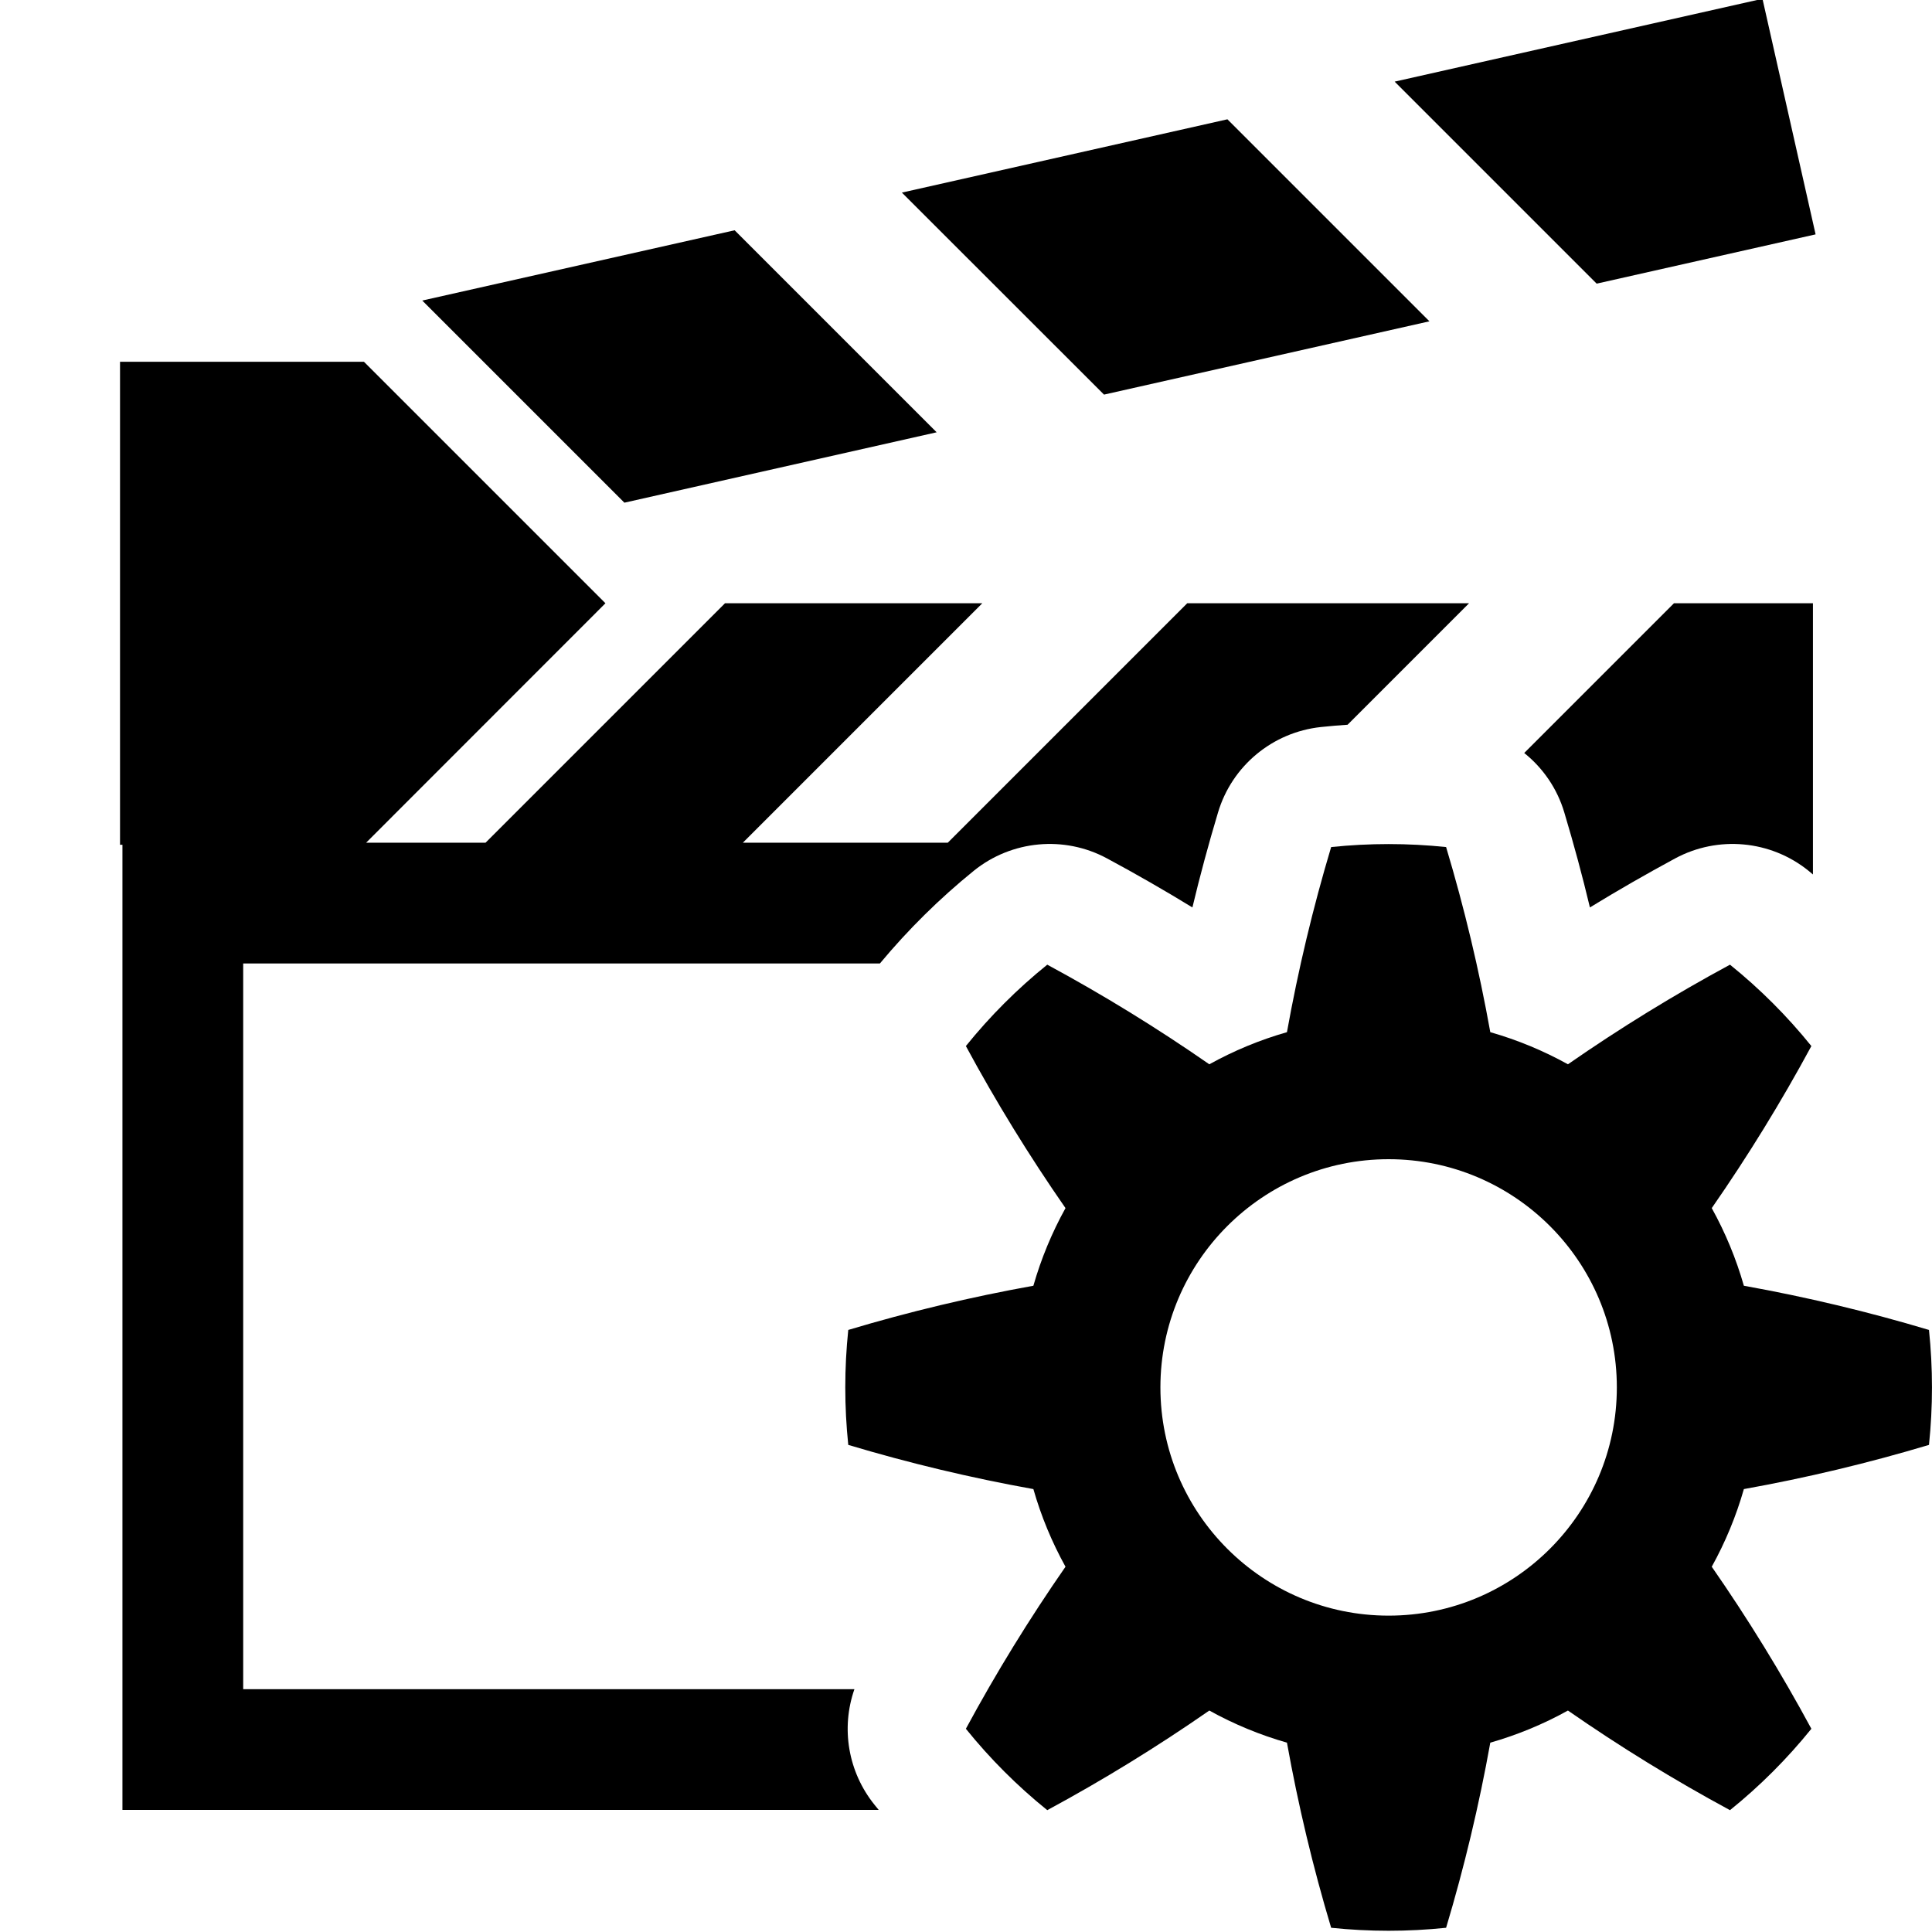 <?xml version="1.0" encoding="UTF-8" standalone="no"?>
<!DOCTYPE svg PUBLIC "-//W3C//DTD SVG 1.1//EN" "http://www.w3.org/Graphics/SVG/1.1/DTD/svg11.dtd">
<svg width="100%" height="100%" viewBox="0 0 16 16" version="1.1" xmlns="http://www.w3.org/2000/svg" xmlns:xlink="http://www.w3.org/1999/xlink" xml:space="preserve" xmlns:serif="http://www.serif.com/" style="fill-rule:evenodd;clip-rule:evenodd;stroke-linejoin:round;stroke-miterlimit:2;">
    <g id="scene_settings">
        <rect id="bg" x="0" y="-0.01" width="16" height="16" style="fill:#878787;fill-opacity:0;"/>
        <path d="M11.976,7.015c-0.316,-0.033 -0.636,-0.033 -0.952,0c-0.151,0.504 -0.273,1.015 -0.366,1.533c-0.224,0.064 -0.439,0.153 -0.643,0.266c-0.432,-0.3 -0.879,-0.575 -1.342,-0.825c-0.248,0.2 -0.474,0.426 -0.674,0.674c0.25,0.463 0.525,0.91 0.825,1.342c-0.113,0.204 -0.202,0.419 -0.266,0.643c-0.518,0.093 -1.029,0.215 -1.533,0.366c-0.033,0.316 -0.033,0.636 0,0.952c0.504,0.151 1.015,0.273 1.533,0.366c0.064,0.224 0.153,0.439 0.266,0.643c-0.3,0.432 -0.575,0.879 -0.825,1.342c0.2,0.248 0.426,0.474 0.674,0.674c0.463,-0.25 0.91,-0.525 1.342,-0.825c0.204,0.113 0.419,0.202 0.643,0.266c0.093,0.518 0.215,1.029 0.366,1.533c0.316,0.033 0.636,0.033 0.952,-0c0.151,-0.504 0.273,-1.015 0.366,-1.533c0.224,-0.064 0.439,-0.153 0.643,-0.266c0.432,0.3 0.879,0.575 1.342,0.825c0.248,-0.2 0.474,-0.426 0.674,-0.674c-0.25,-0.463 -0.525,-0.91 -0.825,-1.342c0.113,-0.204 0.202,-0.419 0.266,-0.643c0.518,-0.093 1.029,-0.215 1.533,-0.366c0.033,-0.316 0.033,-0.636 -0,-0.952c-0.504,-0.151 -1.015,-0.273 -1.533,-0.366c-0.064,-0.224 -0.153,-0.439 -0.266,-0.643c0.3,-0.432 0.575,-0.879 0.825,-1.342c-0.2,-0.248 -0.426,-0.474 -0.674,-0.674c-0.463,0.25 -0.91,0.525 -1.342,0.825c-0.204,-0.113 -0.419,-0.202 -0.643,-0.266c-0.093,-0.518 -0.215,-1.029 -0.366,-1.533Zm-0.476,2.585c1.043,0 1.89,0.847 1.89,1.89c-0,1.043 -0.847,1.89 -1.89,1.89c-1.043,0 -1.89,-0.847 -1.89,-1.89c0,-1.043 0.847,-1.89 1.89,-1.89Z"/>
        <path id="clapboard" d="M7.277,14.989l-6.263,-0l0,-7.993l-0.02,0l-0,-4l2.02,0l2,2l-1.982,1.983l0.989,-0l1.983,-1.983l2.131,0l-1.983,1.983l1.697,-0l1.983,-1.983l2.334,0l-1.006,1.006c-0.074,0.005 -0.147,0.011 -0.221,0.019c-0.401,0.043 -0.737,0.322 -0.852,0.708c-0.078,0.26 -0.149,0.522 -0.212,0.786c-0.232,-0.142 -0.467,-0.277 -0.707,-0.406c-0.354,-0.191 -0.789,-0.151 -1.103,0.102c-0.284,0.23 -0.544,0.487 -0.778,0.768c-2.739,0 -5.273,0 -5.273,0l0,6.01c0,-0 2.405,-0 5.062,-0c-0.113,0.323 -0.053,0.685 0.166,0.957c0.012,0.014 0.024,0.029 0.035,0.043Zm5.346,-8.753l1.24,-1.24l1.151,0l0,2.246c-0.012,-0.01 -0.025,-0.021 -0.037,-0.031c-0.314,-0.253 -0.749,-0.293 -1.104,-0.102c-0.239,0.129 -0.474,0.264 -0.706,0.406c-0.063,-0.264 -0.134,-0.526 -0.212,-0.786c-0.059,-0.199 -0.177,-0.369 -0.332,-0.493Zm-4.866,-2.656l-2.586,0.583l-1.674,-1.674l2.587,-0.582l1.673,1.673Zm-0.288,-1.985l2.696,-0.607l1.673,1.673l-2.695,0.607l-1.674,-1.673Zm4.081,-0.919l3.046,-0.686l0.44,1.951l-1.813,0.408l-1.673,-1.673Z"/>
    </g>
</svg>
